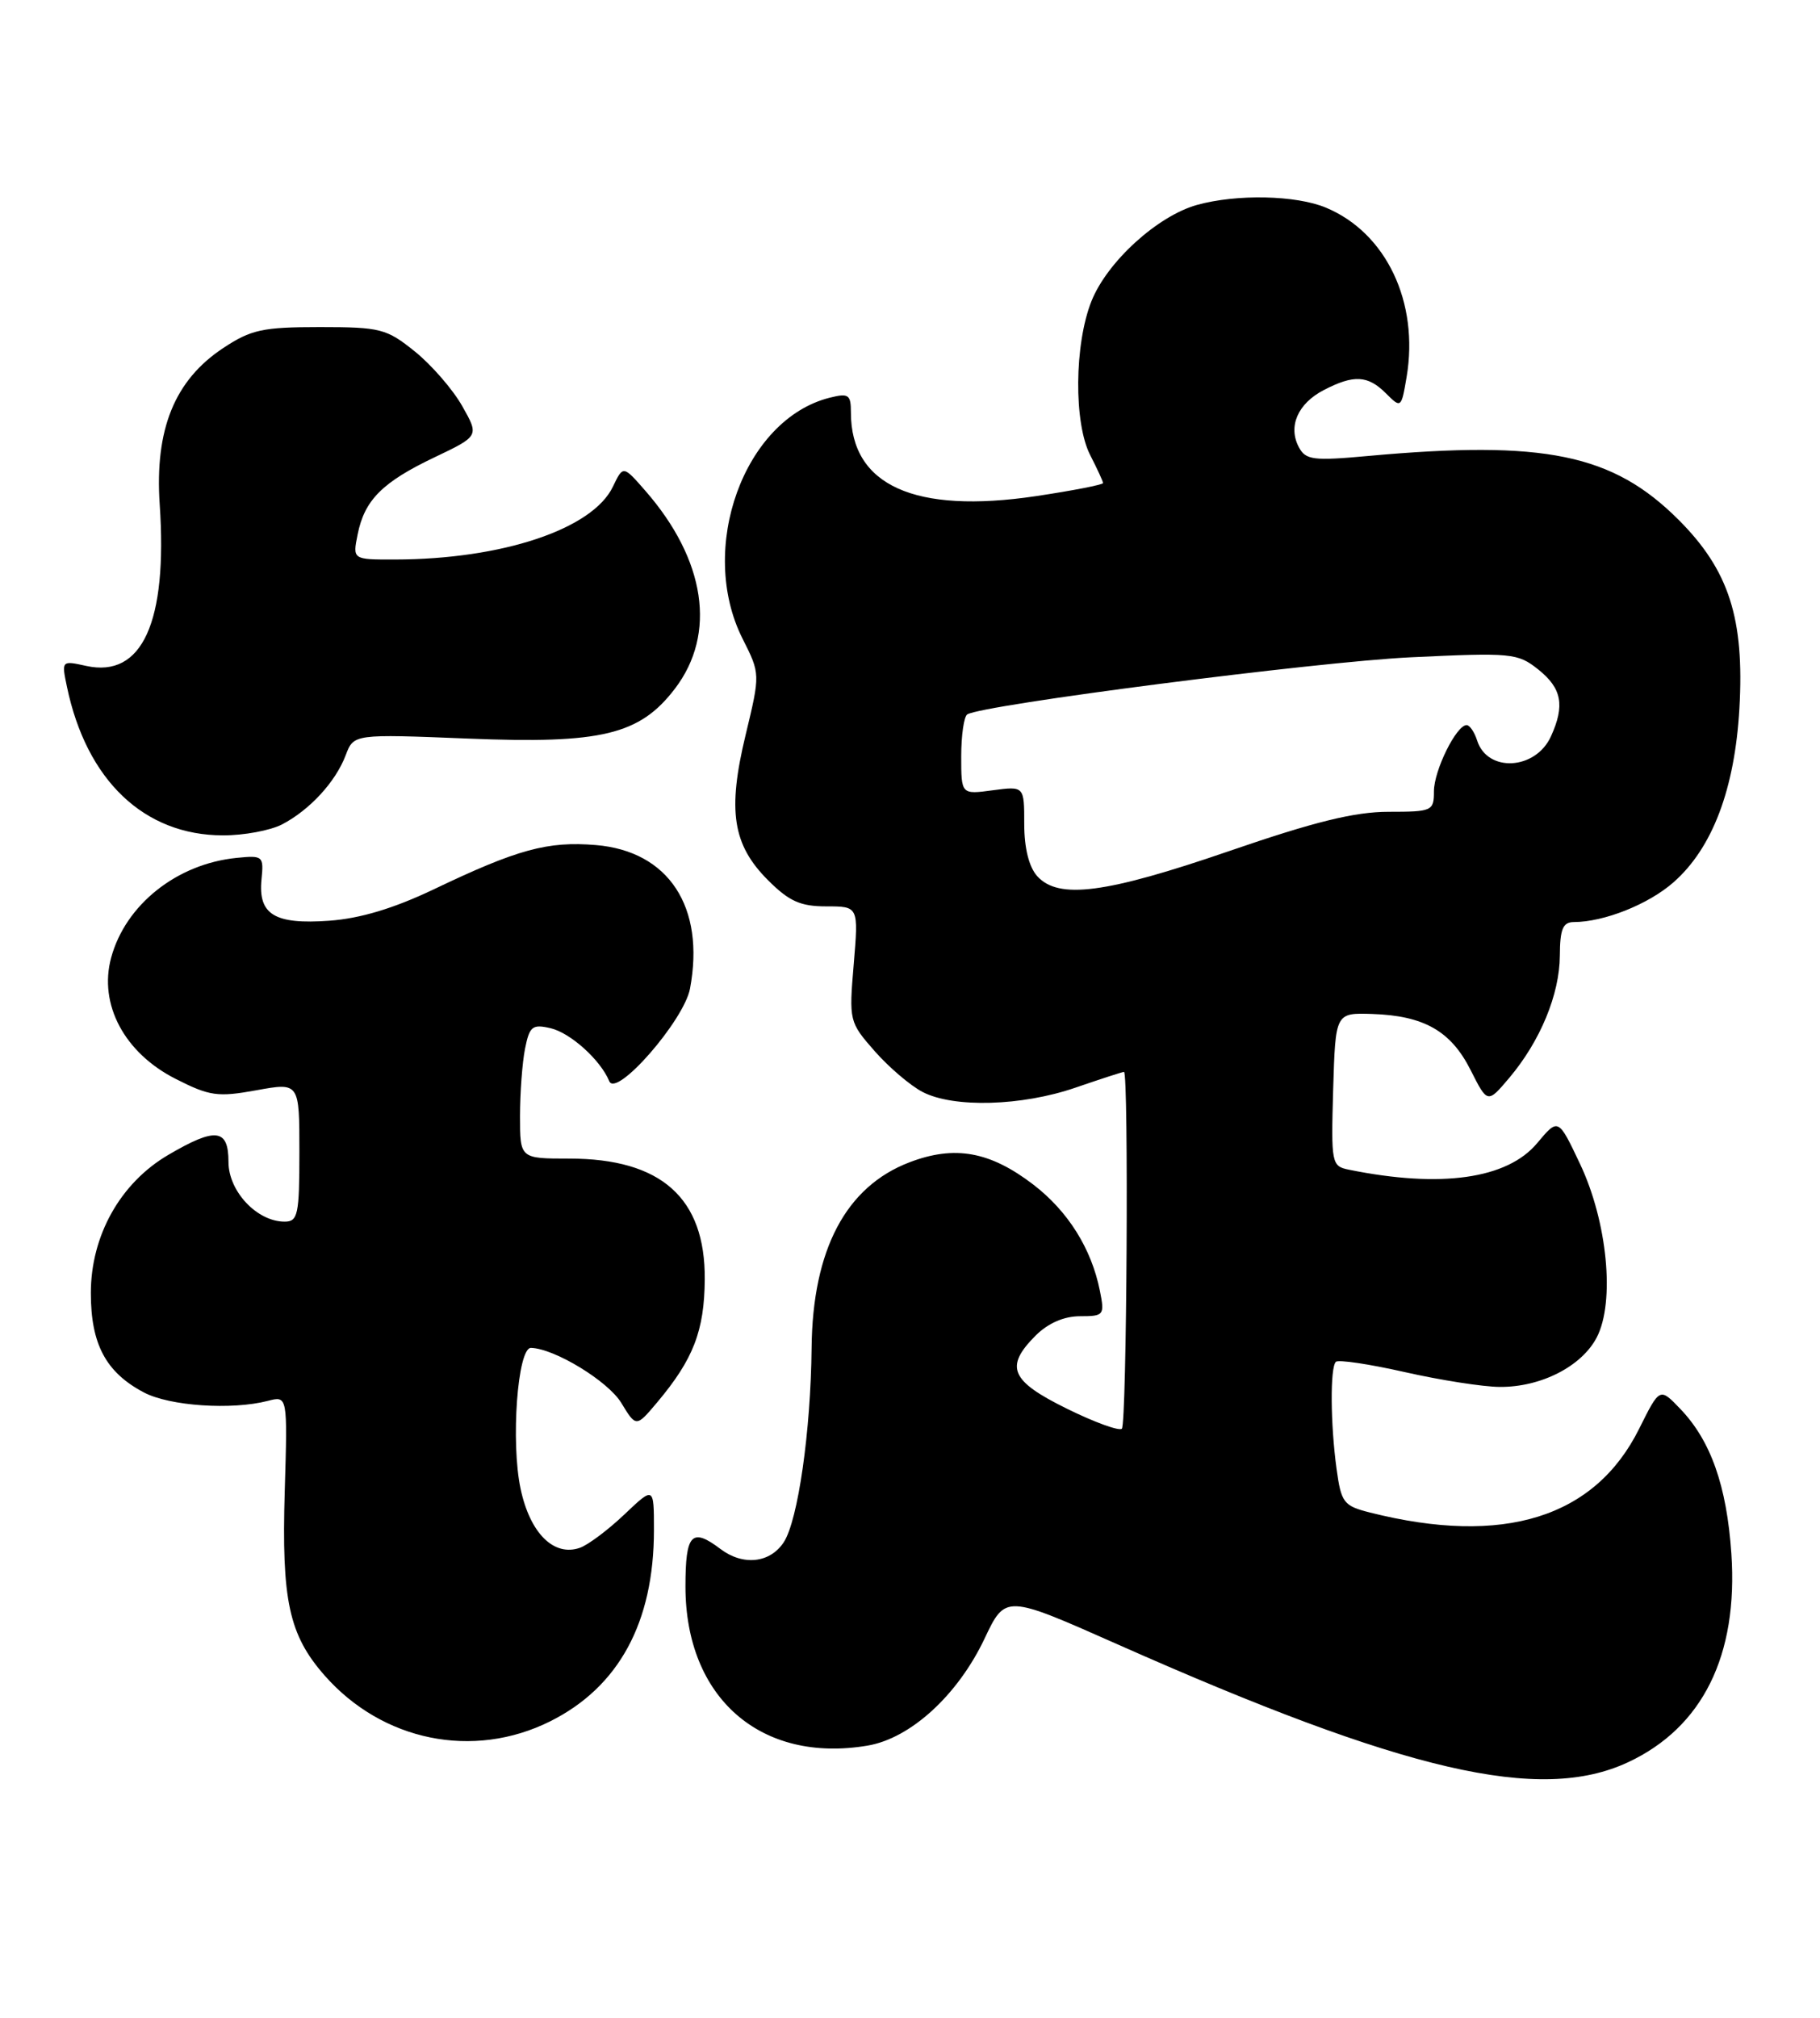 <?xml version="1.0" encoding="UTF-8" standalone="no"?>
<!DOCTYPE svg PUBLIC "-//W3C//DTD SVG 1.1//EN" "http://www.w3.org/Graphics/SVG/1.1/DTD/svg11.dtd" >
<svg xmlns="http://www.w3.org/2000/svg" xmlns:xlink="http://www.w3.org/1999/xlink" version="1.1" viewBox="0 0 231 256">
 <g >
 <path fill="currentColor"
d=" M 206.62 223.60 C 216.10 219.18 220.63 210.04 219.75 197.11 C 219.16 188.52 217.14 182.80 213.28 178.77 C 210.66 176.03 210.66 176.03 208.05 181.27 C 202.43 192.57 190.84 196.18 173.89 191.91 C 170.53 191.06 170.23 190.67 169.64 186.36 C 168.86 180.66 168.81 173.52 169.55 172.79 C 169.85 172.48 173.79 173.07 178.30 174.09 C 182.81 175.11 188.23 175.96 190.35 175.97 C 195.58 176.01 200.76 173.36 202.67 169.68 C 205.00 165.17 204.02 155.02 200.54 147.67 C 197.78 141.84 197.78 141.84 195.11 145.03 C 191.31 149.59 182.88 150.78 171.21 148.41 C 169.00 147.96 168.94 147.65 169.21 138.22 C 169.50 128.50 169.50 128.50 174.16 128.65 C 180.74 128.87 184.15 130.81 186.65 135.76 C 188.80 140.02 188.80 140.02 191.56 136.76 C 195.50 132.09 197.95 126.16 197.98 121.25 C 198.00 117.88 198.36 117.00 199.75 116.99 C 203.60 116.98 209.23 114.74 212.40 111.95 C 217.34 107.62 220.18 100.13 220.77 89.90 C 221.42 78.48 219.45 72.35 213.05 65.95 C 204.69 57.60 196.05 55.82 173.67 57.85 C 166.69 58.49 165.73 58.37 164.86 56.75 C 163.45 54.11 164.72 51.20 168.02 49.49 C 171.84 47.51 173.61 47.61 175.92 49.92 C 177.82 51.82 177.86 51.80 178.53 47.84 C 180.13 38.35 175.94 29.54 168.30 26.35 C 164.50 24.76 156.97 24.60 151.93 26.00 C 146.91 27.40 140.54 33.20 138.54 38.19 C 136.35 43.66 136.27 53.70 138.39 57.78 C 139.27 59.50 140.00 61.08 140.00 61.29 C 140.00 61.50 136.16 62.25 131.48 62.95 C 116.08 65.24 108.00 61.59 108.00 52.34 C 108.00 50.06 107.71 49.86 105.31 50.46 C 94.43 53.19 88.49 69.61 94.25 81.04 C 96.50 85.50 96.50 85.50 94.64 93.23 C 92.31 102.87 92.98 107.18 97.48 111.68 C 100.16 114.36 101.59 115.00 104.89 115.00 C 108.97 115.00 108.97 115.00 108.36 122.32 C 107.75 129.53 107.78 129.68 111.02 133.37 C 112.82 135.42 115.56 137.75 117.10 138.55 C 121.05 140.59 129.67 140.35 136.50 138.00 C 139.70 136.90 142.47 136.00 142.66 136.00 C 143.27 136.00 143.02 180.65 142.39 181.27 C 142.06 181.60 138.91 180.46 135.39 178.72 C 128.24 175.20 127.49 173.42 131.45 169.45 C 133.03 167.88 135.05 167.00 137.08 167.00 C 140.12 167.00 140.22 166.87 139.60 163.77 C 138.53 158.42 135.56 153.68 131.14 150.29 C 125.65 146.09 121.17 145.28 115.44 147.47 C 107.36 150.55 103.14 158.56 103.01 171.00 C 102.91 181.57 101.28 192.92 99.48 195.67 C 97.74 198.33 94.31 198.70 91.44 196.53 C 87.79 193.77 87.00 194.61 87.00 201.29 C 87.00 215.42 96.56 223.77 110.12 221.48 C 115.57 220.56 121.56 215.08 124.96 207.91 C 127.61 202.32 127.61 202.32 141.75 208.59 C 178.40 224.85 195.45 228.80 206.62 223.60 Z  M 69.83 218.40 C 78.54 214.05 83.00 205.85 83.00 194.14 C 83.00 188.59 83.00 188.59 79.25 192.15 C 77.19 194.11 74.65 196.01 73.61 196.38 C 70.31 197.54 67.28 194.55 66.08 188.92 C 64.81 183.01 65.69 170.99 67.39 171.02 C 70.35 171.08 77.16 175.22 78.85 177.99 C 80.74 181.10 80.74 181.10 83.41 177.93 C 88.00 172.47 89.40 168.86 89.45 162.33 C 89.53 152.00 83.93 147.00 72.25 147.00 C 66.00 147.00 66.00 147.00 66.00 141.62 C 66.00 138.67 66.29 134.81 66.64 133.05 C 67.21 130.21 67.57 129.92 69.89 130.46 C 72.42 131.06 76.22 134.49 77.33 137.18 C 78.22 139.33 86.82 129.47 87.58 125.43 C 89.52 115.08 84.87 107.99 75.63 107.22 C 69.51 106.71 65.69 107.75 55.05 112.84 C 49.99 115.25 45.72 116.54 41.79 116.82 C 34.85 117.32 32.75 116.04 33.19 111.58 C 33.49 108.61 33.37 108.51 30.01 108.85 C 22.44 109.61 15.93 114.79 14.11 121.50 C 12.50 127.42 15.78 133.59 22.30 136.89 C 26.61 139.08 27.64 139.22 32.55 138.33 C 38.00 137.34 38.00 137.34 38.00 146.17 C 38.00 154.12 37.81 155.00 36.13 155.00 C 32.62 155.00 29.00 151.15 29.00 147.43 C 29.00 143.19 27.38 143.00 21.36 146.53 C 15.28 150.09 11.53 156.77 11.53 164.06 C 11.53 170.55 13.44 174.13 18.26 176.67 C 21.54 178.40 29.40 178.93 34.00 177.74 C 36.50 177.09 36.50 177.09 36.14 189.20 C 35.73 203.06 36.67 207.42 41.19 212.57 C 48.53 220.92 60.06 223.27 69.83 218.40 Z  M 35.80 104.60 C 39.31 102.77 42.61 99.19 43.88 95.81 C 44.90 93.13 44.90 93.13 59.41 93.71 C 76.35 94.40 81.20 93.23 85.67 87.37 C 90.97 80.42 89.57 71.04 81.91 62.27 C 79.09 59.04 79.09 59.04 77.79 61.75 C 75.21 67.14 63.72 70.97 50.12 70.99 C 44.75 71.00 44.75 71.00 45.39 67.82 C 46.26 63.45 48.52 61.18 55.16 58.02 C 60.82 55.32 60.82 55.32 58.66 51.51 C 57.47 49.41 54.77 46.30 52.66 44.60 C 49.06 41.70 48.29 41.50 40.58 41.50 C 33.34 41.50 31.87 41.82 28.33 44.16 C 22.16 48.24 19.63 54.47 20.27 63.99 C 21.28 78.95 18.05 86.05 10.94 84.49 C 7.81 83.80 7.80 83.81 8.50 87.15 C 10.99 99.03 18.30 105.98 28.30 105.99 C 30.94 106.00 34.31 105.37 35.80 104.60 Z  M 131.65 111.17 C 130.60 110.00 130.00 107.61 130.00 104.54 C 130.00 99.74 130.00 99.74 126.00 100.27 C 122.00 100.81 122.00 100.81 122.00 95.96 C 122.00 93.30 122.35 90.90 122.77 90.64 C 124.75 89.42 167.01 83.98 179.00 83.40 C 191.90 82.79 192.62 82.86 195.25 84.95 C 198.23 87.33 198.64 89.50 196.85 93.43 C 194.90 97.71 188.78 98.05 187.48 93.95 C 187.14 92.88 186.54 92.00 186.15 92.00 C 184.84 92.00 182.00 97.76 182.00 100.40 C 182.00 102.90 181.77 103.00 176.24 103.00 C 171.94 103.00 166.82 104.26 155.99 107.99 C 140.34 113.37 134.35 114.15 131.65 111.17 Z "/>
</g>
</svg>